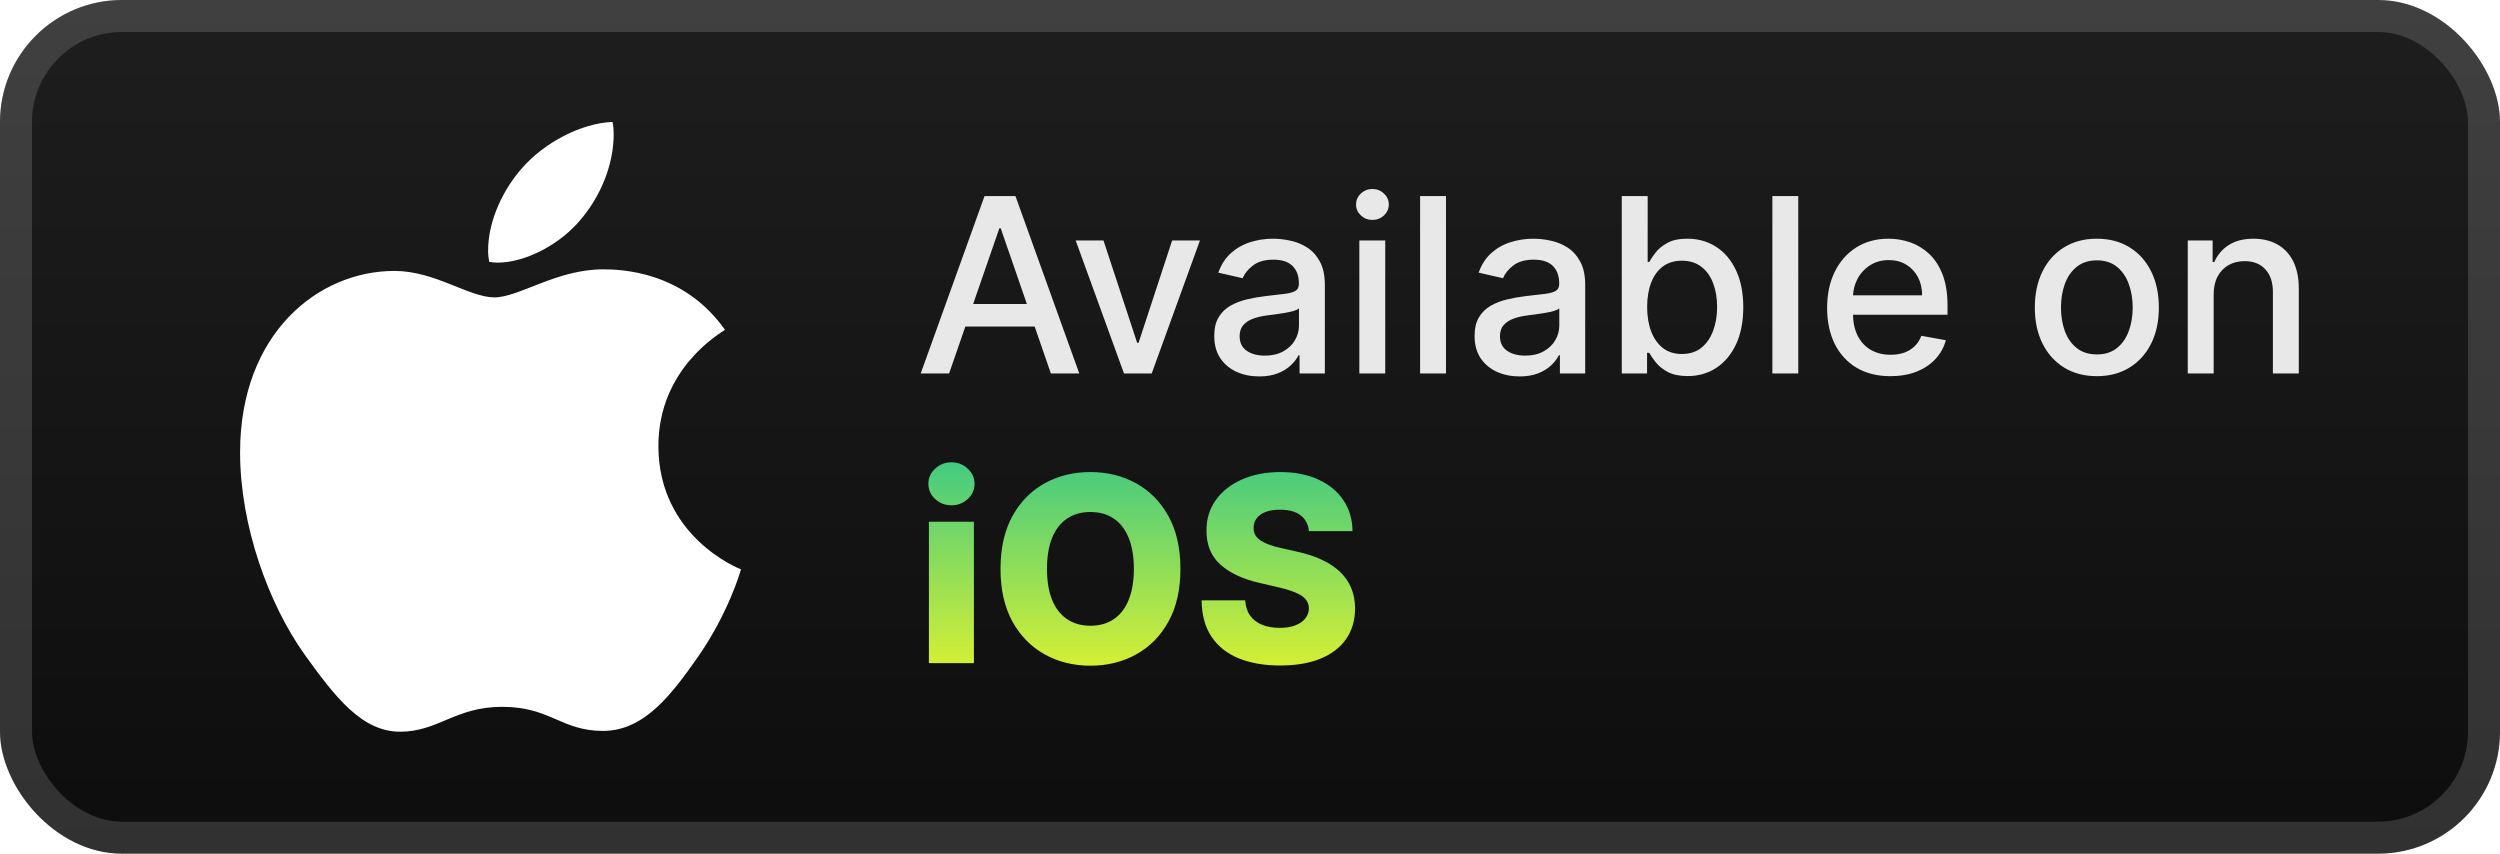 <svg width="164" height="56" viewBox="0 0 164 56" fill="none" xmlns="http://www.w3.org/2000/svg">
<rect width="164" height="56" rx="8" fill="url(#paint0_linear_1_50)"/>
<rect x="1.05" y="1.05" width="161.9" height="53.9" rx="6.95" stroke="white" stroke-opacity="0.15" stroke-width="2.1"/>
<g filter="url(#filter0_d_1_50)">
<path d="M47.558 21.637C47.324 21.817 43.191 24.126 43.191 29.258C43.191 35.195 48.45 37.295 48.607 37.347C48.583 37.475 47.772 40.223 45.834 43.023C44.107 45.488 42.303 47.948 39.558 47.948C36.814 47.948 36.108 46.368 32.939 46.368C29.852 46.368 28.754 48 26.244 48C23.733 48 21.982 45.72 19.968 42.919C17.635 39.631 15.75 34.523 15.75 29.674C15.75 21.897 20.852 17.773 25.872 17.773C28.54 17.773 30.764 19.509 32.439 19.509C34.033 19.509 36.519 17.669 39.554 17.669C40.705 17.669 44.837 17.773 47.558 21.637V21.637ZM38.114 14.377C39.369 12.9 40.257 10.852 40.257 8.804C40.257 8.52 40.232 8.232 40.18 8C38.138 8.076 35.708 9.348 34.243 11.032C33.093 12.328 32.019 14.377 32.019 16.453C32.019 16.765 32.072 17.077 32.096 17.177C32.225 17.201 32.435 17.229 32.645 17.229C34.477 17.229 36.782 16.013 38.114 14.377Z" fill="white"/>
</g>
<g filter="url(#filter1_d_1_50)">
<path d="M62.261 24.5H60.398L64.585 12.864H66.614L70.801 24.5H68.938L65.648 14.977H65.557L62.261 24.5ZM62.574 19.943H68.619V21.42H62.574V19.943ZM78.717 15.773L75.552 24.5H73.734L70.564 15.773H72.388L74.598 22.489H74.689L76.893 15.773H78.717ZM82.604 24.693C82.051 24.693 81.551 24.591 81.104 24.386C80.657 24.178 80.302 23.877 80.041 23.483C79.784 23.089 79.655 22.606 79.655 22.034C79.655 21.542 79.749 21.136 79.939 20.818C80.128 20.5 80.384 20.248 80.706 20.062C81.028 19.877 81.388 19.737 81.785 19.642C82.183 19.547 82.588 19.475 83.001 19.426C83.524 19.366 83.948 19.316 84.274 19.278C84.6 19.237 84.837 19.17 84.984 19.079C85.132 18.989 85.206 18.841 85.206 18.636V18.597C85.206 18.1 85.066 17.716 84.785 17.443C84.509 17.17 84.096 17.034 83.547 17.034C82.975 17.034 82.524 17.161 82.195 17.415C81.869 17.665 81.643 17.943 81.518 18.25L79.922 17.886C80.111 17.356 80.388 16.928 80.751 16.602C81.119 16.273 81.541 16.034 82.018 15.886C82.496 15.735 82.998 15.659 83.524 15.659C83.873 15.659 84.242 15.701 84.632 15.784C85.026 15.864 85.393 16.011 85.734 16.227C86.079 16.443 86.361 16.752 86.581 17.153C86.801 17.551 86.91 18.068 86.91 18.704V24.5H85.251V23.307H85.183C85.073 23.526 84.909 23.742 84.689 23.954C84.469 24.167 84.187 24.343 83.842 24.483C83.498 24.623 83.085 24.693 82.604 24.693ZM82.973 23.329C83.443 23.329 83.844 23.237 84.177 23.051C84.515 22.866 84.77 22.623 84.945 22.324C85.123 22.021 85.212 21.697 85.212 21.352V20.227C85.151 20.288 85.034 20.345 84.859 20.398C84.689 20.447 84.494 20.491 84.274 20.528C84.054 20.562 83.84 20.595 83.632 20.625C83.424 20.651 83.249 20.674 83.109 20.693C82.78 20.735 82.479 20.805 82.206 20.903C81.937 21.002 81.721 21.144 81.558 21.329C81.399 21.511 81.32 21.754 81.32 22.057C81.32 22.477 81.475 22.795 81.785 23.011C82.096 23.224 82.492 23.329 82.973 23.329ZM89.173 24.5V15.773H90.872V24.5H89.173ZM90.031 14.426C89.736 14.426 89.482 14.328 89.27 14.131C89.061 13.93 88.957 13.691 88.957 13.415C88.957 13.134 89.061 12.896 89.27 12.699C89.482 12.498 89.736 12.398 90.031 12.398C90.327 12.398 90.579 12.498 90.787 12.699C90.999 12.896 91.105 13.134 91.105 13.415C91.105 13.691 90.999 13.93 90.787 14.131C90.579 14.328 90.327 14.426 90.031 14.426ZM94.856 12.864V24.5H93.158V12.864H94.856ZM99.682 24.693C99.129 24.693 98.629 24.591 98.182 24.386C97.735 24.178 97.381 23.877 97.119 23.483C96.862 23.089 96.733 22.606 96.733 22.034C96.733 21.542 96.828 21.136 97.017 20.818C97.206 20.5 97.462 20.248 97.784 20.062C98.106 19.877 98.466 19.737 98.864 19.642C99.261 19.547 99.667 19.475 100.08 19.426C100.602 19.366 101.026 19.316 101.352 19.278C101.678 19.237 101.915 19.17 102.062 19.079C102.21 18.989 102.284 18.841 102.284 18.636V18.597C102.284 18.1 102.144 17.716 101.864 17.443C101.587 17.17 101.174 17.034 100.625 17.034C100.053 17.034 99.602 17.161 99.273 17.415C98.947 17.665 98.722 17.943 98.597 18.25L97 17.886C97.189 17.356 97.466 16.928 97.829 16.602C98.197 16.273 98.619 16.034 99.097 15.886C99.574 15.735 100.076 15.659 100.602 15.659C100.951 15.659 101.32 15.701 101.71 15.784C102.104 15.864 102.472 16.011 102.812 16.227C103.157 16.443 103.439 16.752 103.659 17.153C103.879 17.551 103.989 18.068 103.989 18.704V24.5H102.33V23.307H102.261C102.151 23.526 101.987 23.742 101.767 23.954C101.547 24.167 101.265 24.343 100.92 24.483C100.576 24.623 100.163 24.693 99.682 24.693ZM100.051 23.329C100.521 23.329 100.922 23.237 101.256 23.051C101.593 22.866 101.848 22.623 102.023 22.324C102.201 22.021 102.29 21.697 102.29 21.352V20.227C102.229 20.288 102.112 20.345 101.937 20.398C101.767 20.447 101.572 20.491 101.352 20.528C101.133 20.562 100.919 20.595 100.71 20.625C100.502 20.651 100.328 20.674 100.187 20.693C99.858 20.735 99.557 20.805 99.284 20.903C99.015 21.002 98.799 21.144 98.636 21.329C98.477 21.511 98.398 21.754 98.398 22.057C98.398 22.477 98.553 22.795 98.864 23.011C99.174 23.224 99.57 23.329 100.051 23.329ZM106.388 24.5V12.864H108.087V17.188H108.189C108.287 17.006 108.429 16.795 108.615 16.557C108.801 16.318 109.058 16.11 109.388 15.932C109.717 15.75 110.153 15.659 110.695 15.659C111.399 15.659 112.028 15.837 112.581 16.193C113.134 16.549 113.568 17.062 113.882 17.733C114.2 18.403 114.359 19.21 114.359 20.153C114.359 21.097 114.202 21.905 113.888 22.579C113.573 23.25 113.142 23.767 112.592 24.131C112.043 24.491 111.416 24.67 110.712 24.67C110.181 24.67 109.748 24.581 109.41 24.403C109.077 24.225 108.816 24.017 108.626 23.778C108.437 23.54 108.291 23.328 108.189 23.142H108.047V24.5H106.388ZM108.053 20.136C108.053 20.75 108.142 21.288 108.32 21.75C108.498 22.212 108.755 22.574 109.092 22.835C109.429 23.093 109.842 23.222 110.331 23.222C110.839 23.222 111.263 23.087 111.604 22.818C111.945 22.545 112.202 22.176 112.376 21.71C112.554 21.244 112.643 20.72 112.643 20.136C112.643 19.561 112.556 19.044 112.382 18.585C112.212 18.127 111.954 17.765 111.609 17.5C111.268 17.235 110.842 17.102 110.331 17.102C109.839 17.102 109.422 17.229 109.081 17.483C108.744 17.737 108.488 18.091 108.314 18.545C108.14 19 108.053 19.53 108.053 20.136ZM117.966 12.864V24.5H116.267V12.864H117.966ZM124.013 24.676C123.153 24.676 122.412 24.492 121.791 24.125C121.174 23.754 120.696 23.233 120.359 22.562C120.026 21.888 119.859 21.099 119.859 20.193C119.859 19.299 120.026 18.511 120.359 17.829C120.696 17.148 121.166 16.616 121.768 16.233C122.374 15.85 123.083 15.659 123.893 15.659C124.386 15.659 124.863 15.741 125.325 15.903C125.787 16.066 126.202 16.322 126.57 16.67C126.937 17.019 127.227 17.472 127.439 18.028C127.651 18.581 127.757 19.254 127.757 20.045V20.648H120.82V19.375H126.092C126.092 18.928 126.001 18.532 125.82 18.188C125.638 17.839 125.382 17.564 125.053 17.364C124.727 17.163 124.344 17.062 123.905 17.062C123.428 17.062 123.011 17.18 122.655 17.415C122.303 17.646 122.03 17.949 121.837 18.324C121.647 18.695 121.553 19.099 121.553 19.534V20.528C121.553 21.112 121.655 21.608 121.859 22.017C122.068 22.426 122.357 22.739 122.729 22.954C123.1 23.167 123.534 23.273 124.03 23.273C124.352 23.273 124.645 23.227 124.91 23.136C125.176 23.042 125.405 22.901 125.598 22.716C125.791 22.53 125.939 22.301 126.041 22.028L127.649 22.318C127.52 22.792 127.289 23.206 126.956 23.562C126.626 23.915 126.212 24.189 125.712 24.386C125.215 24.579 124.649 24.676 124.013 24.676ZM137.553 24.676C136.734 24.676 136.02 24.489 135.41 24.114C134.801 23.739 134.327 23.214 133.99 22.54C133.653 21.866 133.484 21.078 133.484 20.176C133.484 19.271 133.653 18.479 133.99 17.801C134.327 17.123 134.801 16.597 135.41 16.222C136.02 15.847 136.734 15.659 137.553 15.659C138.371 15.659 139.085 15.847 139.695 16.222C140.304 16.597 140.778 17.123 141.115 17.801C141.452 18.479 141.621 19.271 141.621 20.176C141.621 21.078 141.452 21.866 141.115 22.54C140.778 23.214 140.304 23.739 139.695 24.114C139.085 24.489 138.371 24.676 137.553 24.676ZM137.558 23.25C138.089 23.25 138.528 23.11 138.876 22.829C139.225 22.549 139.482 22.176 139.649 21.71C139.82 21.244 139.905 20.731 139.905 20.17C139.905 19.614 139.82 19.102 139.649 18.636C139.482 18.167 139.225 17.79 138.876 17.506C138.528 17.222 138.089 17.079 137.558 17.079C137.024 17.079 136.581 17.222 136.229 17.506C135.88 17.79 135.621 18.167 135.45 18.636C135.284 19.102 135.2 19.614 135.2 20.17C135.2 20.731 135.284 21.244 135.45 21.71C135.621 22.176 135.88 22.549 136.229 22.829C136.581 23.11 137.024 23.25 137.558 23.25ZM145.216 19.318V24.5H143.517V15.773H145.148V17.193H145.256C145.456 16.731 145.771 16.36 146.199 16.079C146.631 15.799 147.174 15.659 147.83 15.659C148.424 15.659 148.945 15.784 149.392 16.034C149.839 16.28 150.186 16.648 150.432 17.136C150.678 17.625 150.801 18.229 150.801 18.949V24.5H149.102V19.153C149.102 18.521 148.937 18.026 148.608 17.67C148.278 17.311 147.826 17.131 147.25 17.131C146.856 17.131 146.506 17.216 146.199 17.386C145.896 17.557 145.655 17.807 145.477 18.136C145.303 18.462 145.216 18.856 145.216 19.318Z" fill="#E8E8E8"/>
<path d="M60.936 43.5V34.227H63.888V43.5H60.936ZM62.415 33.147C62 33.147 61.644 33.01 61.346 32.736C61.048 32.458 60.9 32.124 60.9 31.734C60.9 31.348 61.048 31.018 61.346 30.744C61.644 30.466 62 30.327 62.415 30.327C62.833 30.327 63.19 30.466 63.483 30.744C63.781 31.018 63.93 31.348 63.93 31.734C63.93 32.124 63.781 32.458 63.483 32.736C63.19 33.01 62.833 33.147 62.415 33.147ZM77.436 37.318C77.436 38.678 77.174 39.831 76.651 40.777C76.128 41.723 75.42 42.441 74.526 42.932C73.637 43.423 72.639 43.669 71.532 43.669C70.421 43.669 69.421 43.422 68.532 42.926C67.642 42.431 66.936 41.713 66.413 40.771C65.894 39.825 65.634 38.675 65.634 37.318C65.634 35.958 65.894 34.805 66.413 33.859C66.936 32.913 67.642 32.195 68.532 31.704C69.421 31.213 70.421 30.967 71.532 30.967C72.639 30.967 73.637 31.213 74.526 31.704C75.42 32.195 76.128 32.913 76.651 33.859C77.174 34.805 77.436 35.958 77.436 37.318ZM74.382 37.318C74.382 36.513 74.267 35.833 74.037 35.278C73.812 34.722 73.486 34.302 73.059 34.016C72.637 33.73 72.128 33.587 71.532 33.587C70.94 33.587 70.431 33.73 70.005 34.016C69.578 34.302 69.25 34.722 69.021 35.278C68.795 35.833 68.683 36.513 68.683 37.318C68.683 38.123 68.795 38.803 69.021 39.359C69.25 39.914 69.578 40.335 70.005 40.62C70.431 40.906 70.94 41.049 71.532 41.049C72.128 41.049 72.637 40.906 73.059 40.62C73.486 40.335 73.812 39.914 74.037 39.359C74.267 38.803 74.382 38.123 74.382 37.318ZM85.864 34.843C85.823 34.4 85.644 34.056 85.326 33.811C85.013 33.561 84.564 33.436 83.98 33.436C83.594 33.436 83.272 33.487 83.014 33.587C82.757 33.688 82.564 33.827 82.435 34.004C82.306 34.177 82.24 34.376 82.236 34.602C82.228 34.787 82.264 34.95 82.344 35.09C82.429 35.231 82.549 35.356 82.706 35.465C82.867 35.569 83.061 35.662 83.286 35.742C83.511 35.823 83.765 35.894 84.047 35.954L85.109 36.195C85.721 36.328 86.26 36.505 86.727 36.727C87.198 36.948 87.592 37.212 87.91 37.517C88.232 37.823 88.476 38.175 88.641 38.574C88.806 38.972 88.89 39.419 88.894 39.914C88.89 40.695 88.693 41.365 88.303 41.924C87.912 42.484 87.351 42.912 86.618 43.21C85.89 43.508 85.01 43.657 83.98 43.657C82.946 43.657 82.044 43.502 81.276 43.192C80.507 42.882 79.909 42.411 79.483 41.779C79.056 41.148 78.837 40.349 78.825 39.383H81.686C81.71 39.781 81.817 40.113 82.006 40.379C82.195 40.645 82.455 40.846 82.785 40.983C83.119 41.119 83.505 41.188 83.944 41.188C84.346 41.188 84.689 41.133 84.97 41.025C85.256 40.916 85.475 40.765 85.628 40.572C85.781 40.379 85.86 40.157 85.864 39.908C85.86 39.675 85.787 39.475 85.646 39.31C85.505 39.141 85.288 38.996 84.994 38.876C84.705 38.751 84.334 38.636 83.884 38.532L82.592 38.23C81.521 37.984 80.678 37.588 80.062 37.041C79.446 36.489 79.141 35.745 79.145 34.807C79.141 34.042 79.346 33.372 79.76 32.797C80.175 32.221 80.748 31.772 81.481 31.45C82.213 31.128 83.049 30.967 83.986 30.967C84.944 30.967 85.775 31.13 86.48 31.456C87.188 31.778 87.737 32.231 88.128 32.815C88.518 33.398 88.717 34.074 88.725 34.843H85.864Z" fill="url(#paint1_linear_1_50)"/>
</g>
<defs>
<filter id="filter0_d_1_50" x="6.286" y="2.286" width="51.429" height="51.429" filterUnits="userSpaceOnUse" color-interpolation-filters="sRGB">
<feFlood flood-opacity="0" result="BackgroundImageFix"/>
<feColorMatrix in="SourceAlpha" type="matrix" values="0 0 0 0 0 0 0 0 0 0 0 0 0 0 0 0 0 0 127 0" result="hardAlpha"/>
<feOffset/>
<feGaussianBlur stdDeviation="2.857"/>
<feComposite in2="hardAlpha" operator="out"/>
<feColorMatrix type="matrix" values="0 0 0 0 0 0 0 0 0 0 0 0 0 0 0 0 0 0 0.25 0"/>
<feBlend mode="normal" in2="BackgroundImageFix" result="effect1_dropShadow_1_50"/>
<feBlend mode="normal" in="SourceGraphic" in2="effect1_dropShadow_1_50" result="shape"/>
</filter>
<filter id="filter1_d_1_50" x="54.4" y="3.9" width="103.2" height="48.2" filterUnits="userSpaceOnUse" color-interpolation-filters="sRGB">
<feFlood flood-opacity="0" result="BackgroundImageFix"/>
<feColorMatrix in="SourceAlpha" type="matrix" values="0 0 0 0 0 0 0 0 0 0 0 0 0 0 0 0 0 0 127 0" result="hardAlpha"/>
<feOffset/>
<feGaussianBlur stdDeviation="2.8"/>
<feComposite in2="hardAlpha" operator="out"/>
<feColorMatrix type="matrix" values="0 0 0 0 0 0 0 0 0 0 0 0 0 0 0 0 0 0 0.25 0"/>
<feBlend mode="normal" in2="BackgroundImageFix" result="effect1_dropShadow_1_50"/>
<feBlend mode="normal" in="SourceGraphic" in2="effect1_dropShadow_1_50" result="shape"/>
</filter>
<linearGradient id="paint0_linear_1_50" x1="82" y1="0" x2="82" y2="56" gradientUnits="userSpaceOnUse">
<stop stop-color="#1E1E1E"/>
<stop offset="1" stop-color="#0D0D0D"/>
</linearGradient>
<linearGradient id="paint1_linear_1_50" x1="71.5" y1="30" x2="71.5" y2="44" gradientUnits="userSpaceOnUse">
<stop stop-color="#40C983"/>
<stop offset="1" stop-color="#D8F032"/>
</linearGradient>
</defs>
</svg>
